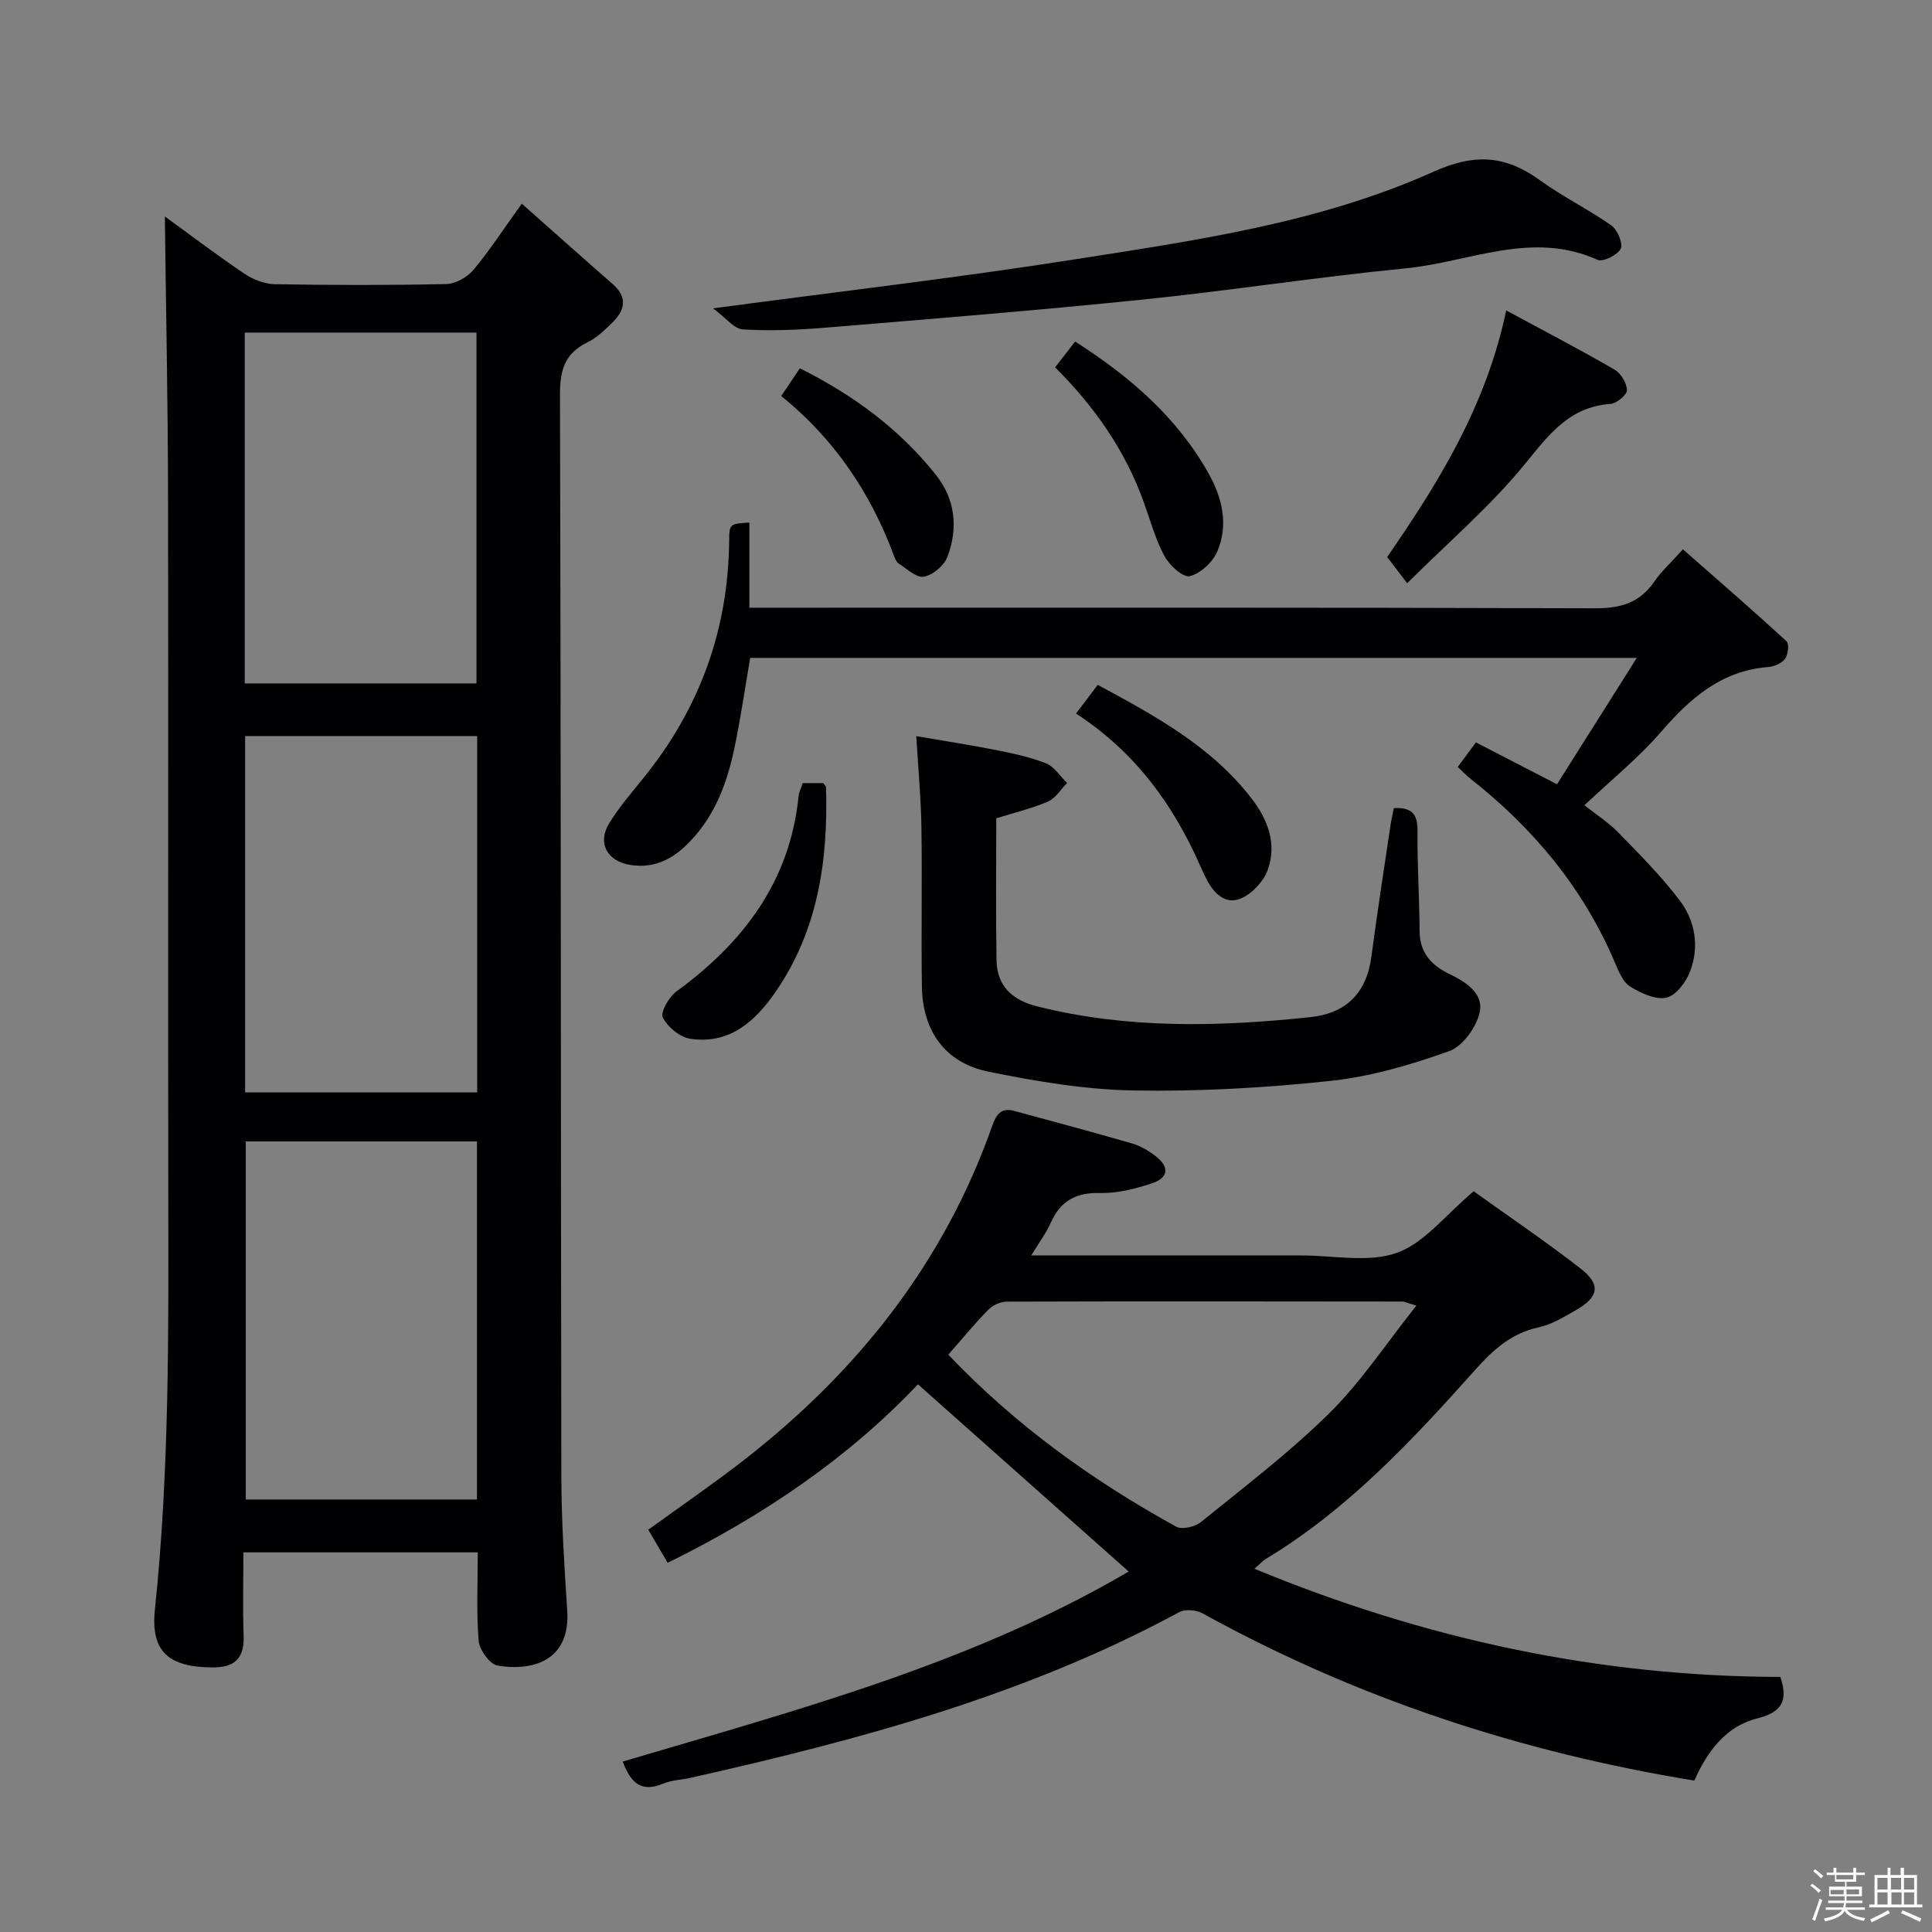 <svg enable-background="new 0 0 400 400" viewBox="0 0 400 400" xmlns="http://www.w3.org/2000/svg"><rect x="0" y="0" width="400" height="400" fill="#808080" stroke="none"/><path d="m374.8 390.4.4-.4c.7.5 1.3 1 1.8 1.4l-.5.5c-.5-.6-1.1-1.1-1.7-1.5zm1 7.3-.6-.3c.5-1.4 1.1-2.8 1.5-4.3.2.1.4.2.6.3-.5 1.3-1 2.8-1.5 4.3zm-.4-10.3.4-.4c.4.3 1 .8 1.7 1.4l-.5.5c-.4-.5-1-1-1.6-1.5zm2.5.3h1.7v-1h.6v1h3.5v-1h.6v1h1.8v.5h-1.8v1.4h-2v1h3.2v2h-3.2v.9h3.3v.5h-3.4c0 .3-.1.6-.1.9h4v.5h-3.7c.7.9 1.9 1.5 3.8 1.7-.1.2-.2.4-.3.6-2.1-.4-3.5-1.1-4-2.1-.4 1-1.8 1.7-4 2.2-.1-.2-.2-.4-.3-.6 2.1-.4 3.4-1 3.8-1.8h-3.4v-.5h3.6c.1-.3.1-.6.2-.9h-3.3v-.5h3.4c0-.3 0-.6 0-.9h-3.2v-2h3.3v-1h-2.1v-1.4h-1.7v-.5zm1.1 3.5v1h2.7c0-.3 0-.4 0-.4 0-.1 0-.2 0-.2 0-.1 0-.2 0-.3h-2.7zm1.2-3v.9h3.5v-.9zm4.7 3h-2.6v.6.4h2.6z" fill="#fcfbfa"/><path d="m393.6 386.7h.6v1.5h2.7v6.1h1.1v.6h-11v-.6h1.1v-6.1h2.7v-1.5h.6v1.5h2.1v-1.5zm-2.7 8.8.4.6c-1.2.6-2.5 1.3-3.8 1.9-.1-.2-.2-.4-.3-.6 1.2-.6 2.5-1.2 3.7-1.9zm-2.2-6.7v2.4h2.1v-2.4zm0 3v2.5h2.1v-2.5zm2.8-3v2.4h2.1v-2.4zm.1 3v2.5h2.1v-2.5h-2.2zm5.9 6.1c-1.4-.7-2.7-1.3-3.9-1.8l.3-.6c1.5.6 2.7 1.2 3.9 1.7zm-1.2-9.1h-2.1v2.4h2.1zm-2.1 3v2.5h2.1v-2.5z" fill="#fcfbfa"/><g fill="#010104"><path d="m34.13 44.81c5.12 3.72 10.67 7.94 16.44 11.84 1.8 1.21 4.17 2.15 6.3 2.19 11.83.21 23.66.23 35.49-.03 1.93-.04 4.35-1.37 5.62-2.89 3.4-4.06 6.3-8.54 10.05-13.75 6.43 5.69 12.59 11.2 18.82 16.64 3.2 2.8 2.51 5.49-.14 8.05-1.55 1.5-3.17 3.1-5.07 4.01-4.68 2.26-5.71 5.73-5.7 10.77.21 74.65.15 149.29.28 223.94.02 9.3.61 18.62 1.22 27.91.64 9.67-6.23 12.67-14.4 11.36-1.6-.26-3.77-3.23-3.93-5.1-.51-5.94-.19-11.96-.19-18.35-16.11 0-31.99 0-48.53 0 0 5.73-.15 11.52.05 17.3.16 4.73-1.89 6.56-6.55 6.52-8.82-.07-12.75-3.14-11.82-11.98 3.01-28.71 2.82-57.47 2.77-86.26-.08-48.15.04-96.31-.05-144.46-.03-19.24-.43-38.49-.66-57.71zm64.67 107.58c-16.3 0-32.16 0-48.05 0v73.77h48.05c0-24.74 0-49.05 0-73.77zm-.05 83.93c-16.25 0-31.99 0-47.86 0v74.14h47.86c0-24.8 0-49.23 0-74.14zm-48.08-94.82h47.98c0-24.39 0-48.45 0-72.64-16.15 0-32.01 0-47.98 0z"/><path d="m213.51 259.93h53.36 2.5c6.66-.03 13.89 1.56 19.82-.54 5.71-2.02 10.06-7.84 15.92-12.75 7.16 5.14 14.81 10.31 22.09 15.96 4.31 3.35 3.85 5.93-.96 8.67-2.45 1.4-4.99 2.96-7.68 3.54-5.73 1.23-9.52 4.75-13.26 8.94-12.98 14.54-26.28 28.78-43.19 38.99-.67.41-1.22 1.03-2.4 2.05 35.27 14.58 71.32 22.32 108.89 22.4 1.65 4.89.36 7.31-4.78 8.59-6.54 1.63-10.35 6.87-13.03 12.87-35.98-5.87-69.97-17.05-101.81-34.62-1.29-.71-3.59-.92-4.82-.26-31.74 17.19-66.16 26.43-101.05 34.28-1.94.44-4.03.49-5.83 1.24-4.56 1.92-6.74-.24-8.35-4.58 35.97-10.64 72.23-20.26 104.75-39.34-14.64-13.01-28.97-25.73-43.63-38.76-14.32 15.13-31.89 27.16-51.82 36.95-1.39-2.36-2.68-4.58-4.01-6.85 6.67-4.83 13.25-9.34 19.55-14.22 23.65-18.34 41.65-40.95 51.67-69.43.88-2.49 1.94-3.77 4.58-3.05 8.15 2.21 16.31 4.4 24.42 6.75 1.7.5 3.36 1.48 4.78 2.57 2.97 2.29 2.75 4.54-.84 5.71-3.42 1.12-7.13 2.05-10.68 1.96-4.95-.11-8.11 1.63-10.11 6.08-.92 2.09-2.32 3.96-4.08 6.85zm-17.17 20.54c14.01 14.72 29.91 26.09 47.17 35.61 1.21.67 3.92.04 5.14-.96 9.03-7.33 18.36-14.41 26.6-22.56 6.58-6.5 11.76-14.42 18-22.25-2.01-.59-2.47-.84-2.92-.84-27.31-.03-54.62-.07-81.93.02-1.29 0-2.89.77-3.82 1.71-2.78 2.84-5.31 5.93-8.24 9.27z"/><path d="m155.15 108.19v17.63h6.59c56.14 0 112.29-.07 168.43.12 5.31.02 9.28-1.09 12.33-5.52 1.47-2.14 3.46-3.93 5.93-6.69 7.39 6.49 14.51 12.66 21.45 19.03.59.54.33 2.77-.31 3.65-.68.93-2.25 1.59-3.49 1.69-9.67.77-16.12 6.42-22.16 13.41-4.65 5.38-10.27 9.91-15.88 15.21 2.32 1.84 4.95 3.52 7.07 5.7 4.39 4.5 8.86 9.01 12.65 14 3.24 4.26 4.09 9.58 2.17 14.67-.83 2.22-2.93 5.02-4.92 5.46-2.27.5-5.31-.93-7.52-2.31-1.51-.95-2.38-3.16-3.15-4.97-6.54-15.39-16.85-27.77-29.89-38.04-.89-.7-1.67-1.54-2.64-2.44 1.21-1.64 2.28-3.09 3.76-5.09 5.22 2.7 10.45 5.41 16.79 8.68 5.27-8.34 10.58-16.76 16.52-26.17-62.31 0-122.73 0-183.56 0-1.08 6.23-1.98 12.57-3.3 18.83-1.6 7.57-4.32 14.65-10.16 20.16-3.24 3.06-6.88 4.57-11.34 3.88-4.82-.75-6.91-4.56-4.37-8.67 2.08-3.38 4.72-6.42 7.23-9.53 11.47-14.24 17.38-30.45 17.58-48.76.03-3.68.12-3.68 4.19-3.93z"/><path d="m288.58 167.31c3.61-.18 4.94 1.14 4.9 4.62-.07 6.97.39 13.95.44 20.92.03 4.47 2.52 7.06 6.19 8.82 3.5 1.67 7.13 4.09 6.23 8-.71 3.07-3.54 6.98-6.34 7.97-7.9 2.82-16.16 5.25-24.46 6.14-13.53 1.45-27.21 2.23-40.8 1.99-10.04-.17-20.15-1.87-30.03-3.88-9.02-1.83-13.7-8.38-13.84-17.65-.17-10.99.07-21.99-.1-32.98-.09-5.95-.65-11.9-1.06-18.85 5.76.99 11.05 1.8 16.3 2.84 3.57.71 7.2 1.46 10.56 2.79 1.72.68 2.92 2.67 4.36 4.07-1.31 1.32-2.39 3.17-3.97 3.85-3.33 1.44-6.92 2.28-10.69 3.46 0 9.77-.12 19.58.05 29.38.09 5.39 3.3 8.28 8.46 9.57 18.69 4.69 37.58 4.22 56.5 2.22 7.34-.77 11.64-4.92 12.64-12.45 1.22-9.21 2.65-18.39 4.01-27.58.18-1.07.44-2.14.65-3.25z"/><path d="m147.63 63.84c26.12-3.49 50.35-6.3 74.42-10.07 25.39-3.98 51.08-7.59 74.72-18.21 8.66-3.89 14.99-3.37 22.14 1.81 4.69 3.4 9.98 5.98 14.72 9.32 1.26.89 2.46 3.76 1.92 4.81-.67 1.31-3.68 2.81-4.81 2.29-13.56-6.13-26.51.47-39.63 1.76-18.32 1.79-36.54 4.64-54.86 6.51-21.8 2.23-43.64 3.98-65.48 5.79-5.63.47-11.33.69-16.95.35-1.83-.1-3.51-2.38-6.19-4.36z"/><path d="m311.84 64.27c7.94 4.29 15.28 8.11 22.43 12.25 1.31.76 2.55 2.79 2.57 4.26.01.97-2.14 2.76-3.42 2.85-8.54.61-12.75 6.38-17.71 12.45-7.06 8.66-15.69 16.04-24.37 24.67-1.85-2.41-2.83-3.7-4.14-5.42 10.55-15.31 20.47-31.16 24.64-51.06z"/><path d="m222.78 147.73c1.67-2.21 2.96-3.91 4.49-5.94 11.85 6.39 23.49 12.7 31.85 23.52 3.43 4.44 5.3 9.48 3.32 14.86-.88 2.38-3.27 4.93-5.6 5.88-3.16 1.29-5.58-1.12-7.05-4.05-.37-.74-.75-1.48-1.08-2.24-5.61-12.92-13.56-23.99-25.93-32.03z"/><path d="m166.2 162.13h4.25c.25.39.57.66.57.94.44 15.04-1.65 29.5-10.41 42.23-4.21 6.12-9.54 10.98-17.67 9.77-2.16-.32-4.72-2.43-5.71-4.41-.55-1.1 1.28-4.28 2.85-5.42 13.9-10.14 23.5-22.83 25.27-40.49.08-.8.5-1.56.85-2.62z"/><path d="m222.59 70.71c11.28 7.21 21.02 15.59 27.57 27.19 2.88 5.1 4.24 10.7 1.88 16.25-.94 2.22-3.45 4.56-5.69 5.14-1.36.35-4.21-2.22-5.23-4.11-1.88-3.46-2.94-7.37-4.28-11.12-3.83-10.67-10.1-19.76-18.39-28 1.42-1.85 2.7-3.5 4.14-5.35z"/><path d="m165.6 76.25c11.19 5.6 20.71 12.65 28.22 22.13 3.97 5.02 4.59 11.03 2.32 16.94-.69 1.8-3.01 3.75-4.86 4.08-1.54.28-3.53-1.65-5.23-2.74-.49-.32-.77-1.08-1-1.69-4.84-12.99-12.35-24.14-23.31-32.98 1.32-1.98 2.41-3.59 3.86-5.74z"/></g></svg>